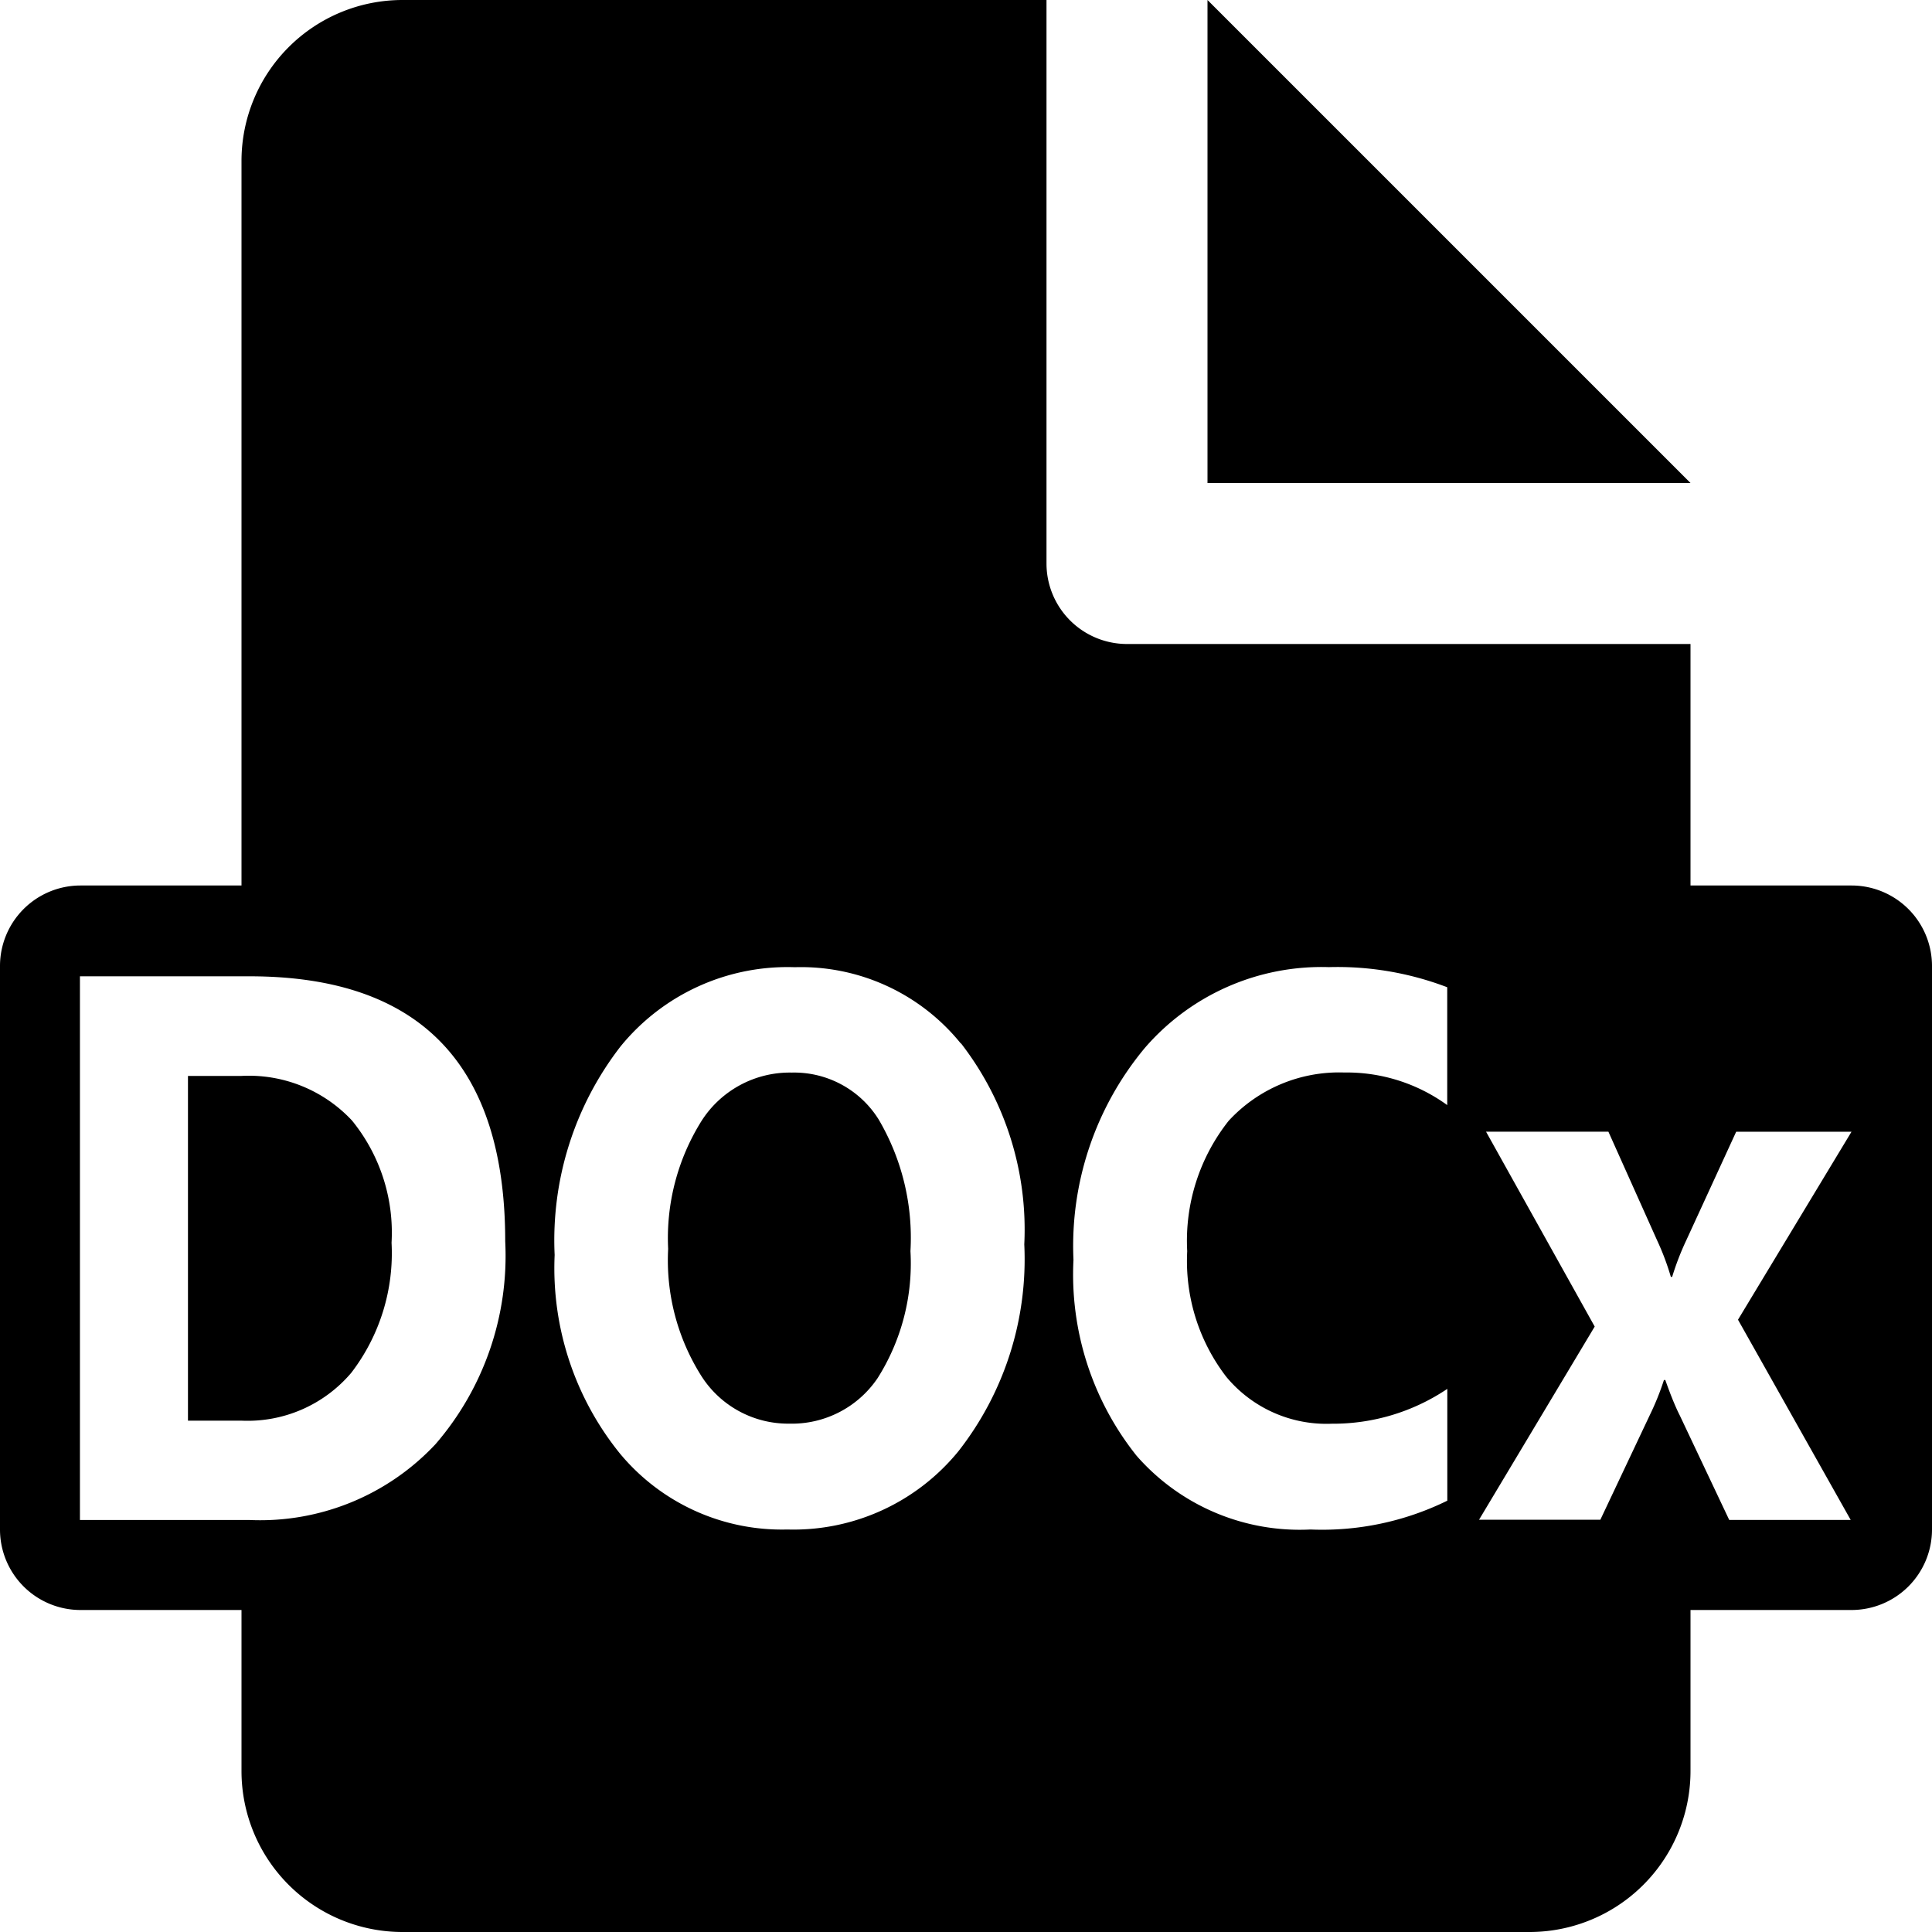 <svg xmlns="http://www.w3.org/2000/svg" width="24" height="24" viewBox="0 0 24 24">
  <defs>
    <style>
      .cls-1 {
        fill-rule: evenodd;
      }
    </style>
  </defs>
  <path id="file-docx" class="cls-1" d="M23,20H21v2a2,2,0,0,1-2,2H5a2,2,0,0,1-2-2V20H1a1,1,0,0,1-1-1V12a1,1,0,0,1,1-1H3V2A2,2,0,0,1,5,0h8V7a1,1,0,0,0,1,1h7v3h2a1,1,0,0,1,1,1v7A1,1,0,0,1,23,20ZM3.1,12.128H0.993v6.754H3.1A2.982,2.982,0,0,0,5.41,17.94a3.578,3.578,0,0,0,.866-2.52Q6.276,12.128,3.1,12.128Zm8.835,0.834a2.552,2.552,0,0,0-2.062-.947A2.673,2.673,0,0,0,7.708,13a3.932,3.932,0,0,0-.818,2.59A3.66,3.66,0,0,0,7.7,18.055,2.613,2.613,0,0,0,9.78,19a2.643,2.643,0,0,0,2.128-.975,3.867,3.867,0,0,0,.816-2.567A3.779,3.779,0,0,0,11.938,12.961Zm6.044,4.291a2.541,2.541,0,0,1-1.437.433,1.616,1.616,0,0,1-1.308-.582,2.358,2.358,0,0,1-.486-1.561,2.4,2.4,0,0,1,.515-1.62,1.866,1.866,0,0,1,1.433-.6,2.127,2.127,0,0,1,1.282.405V12.264a3.822,3.822,0,0,0-1.47-.25,2.9,2.9,0,0,0-2.29,1.008,3.844,3.844,0,0,0-.883,2.628,3.608,3.608,0,0,0,.785,2.435A2.691,2.691,0,0,0,16.279,19a3.526,3.526,0,0,0,1.7-.358V17.252Zm3.588-3.193L20.951,15.4a3.426,3.426,0,0,0-.179.462H20.756a3.2,3.2,0,0,0-.17-0.452l-0.606-1.352H18.46l1.35,2.421-1.437,2.4H19.88L20.5,17.567a3.281,3.281,0,0,0,.17-0.424h0.017q0.1,0.283.179,0.438l0.615,1.3H22.99l-1.4-2.487L23,14.059H21.57ZM9.805,17.685A1.277,1.277,0,0,1,8.717,17.1,2.692,2.692,0,0,1,8.3,15.514a2.744,2.744,0,0,1,.415-1.59,1.3,1.3,0,0,1,1.121-.6,1.237,1.237,0,0,1,1.08.584,2.9,2.9,0,0,1,.394,1.634,2.664,2.664,0,0,1-.407,1.576A1.285,1.285,0,0,1,9.805,17.685ZM3,17.648H2.335V13.366H2.991a1.752,1.752,0,0,1,1.381.553,2.205,2.205,0,0,1,.492,1.519,2.441,2.441,0,0,1-.5,1.615A1.688,1.688,0,0,1,3,17.648ZM15,0h0l6,6H15V0Z"/>
</svg>
